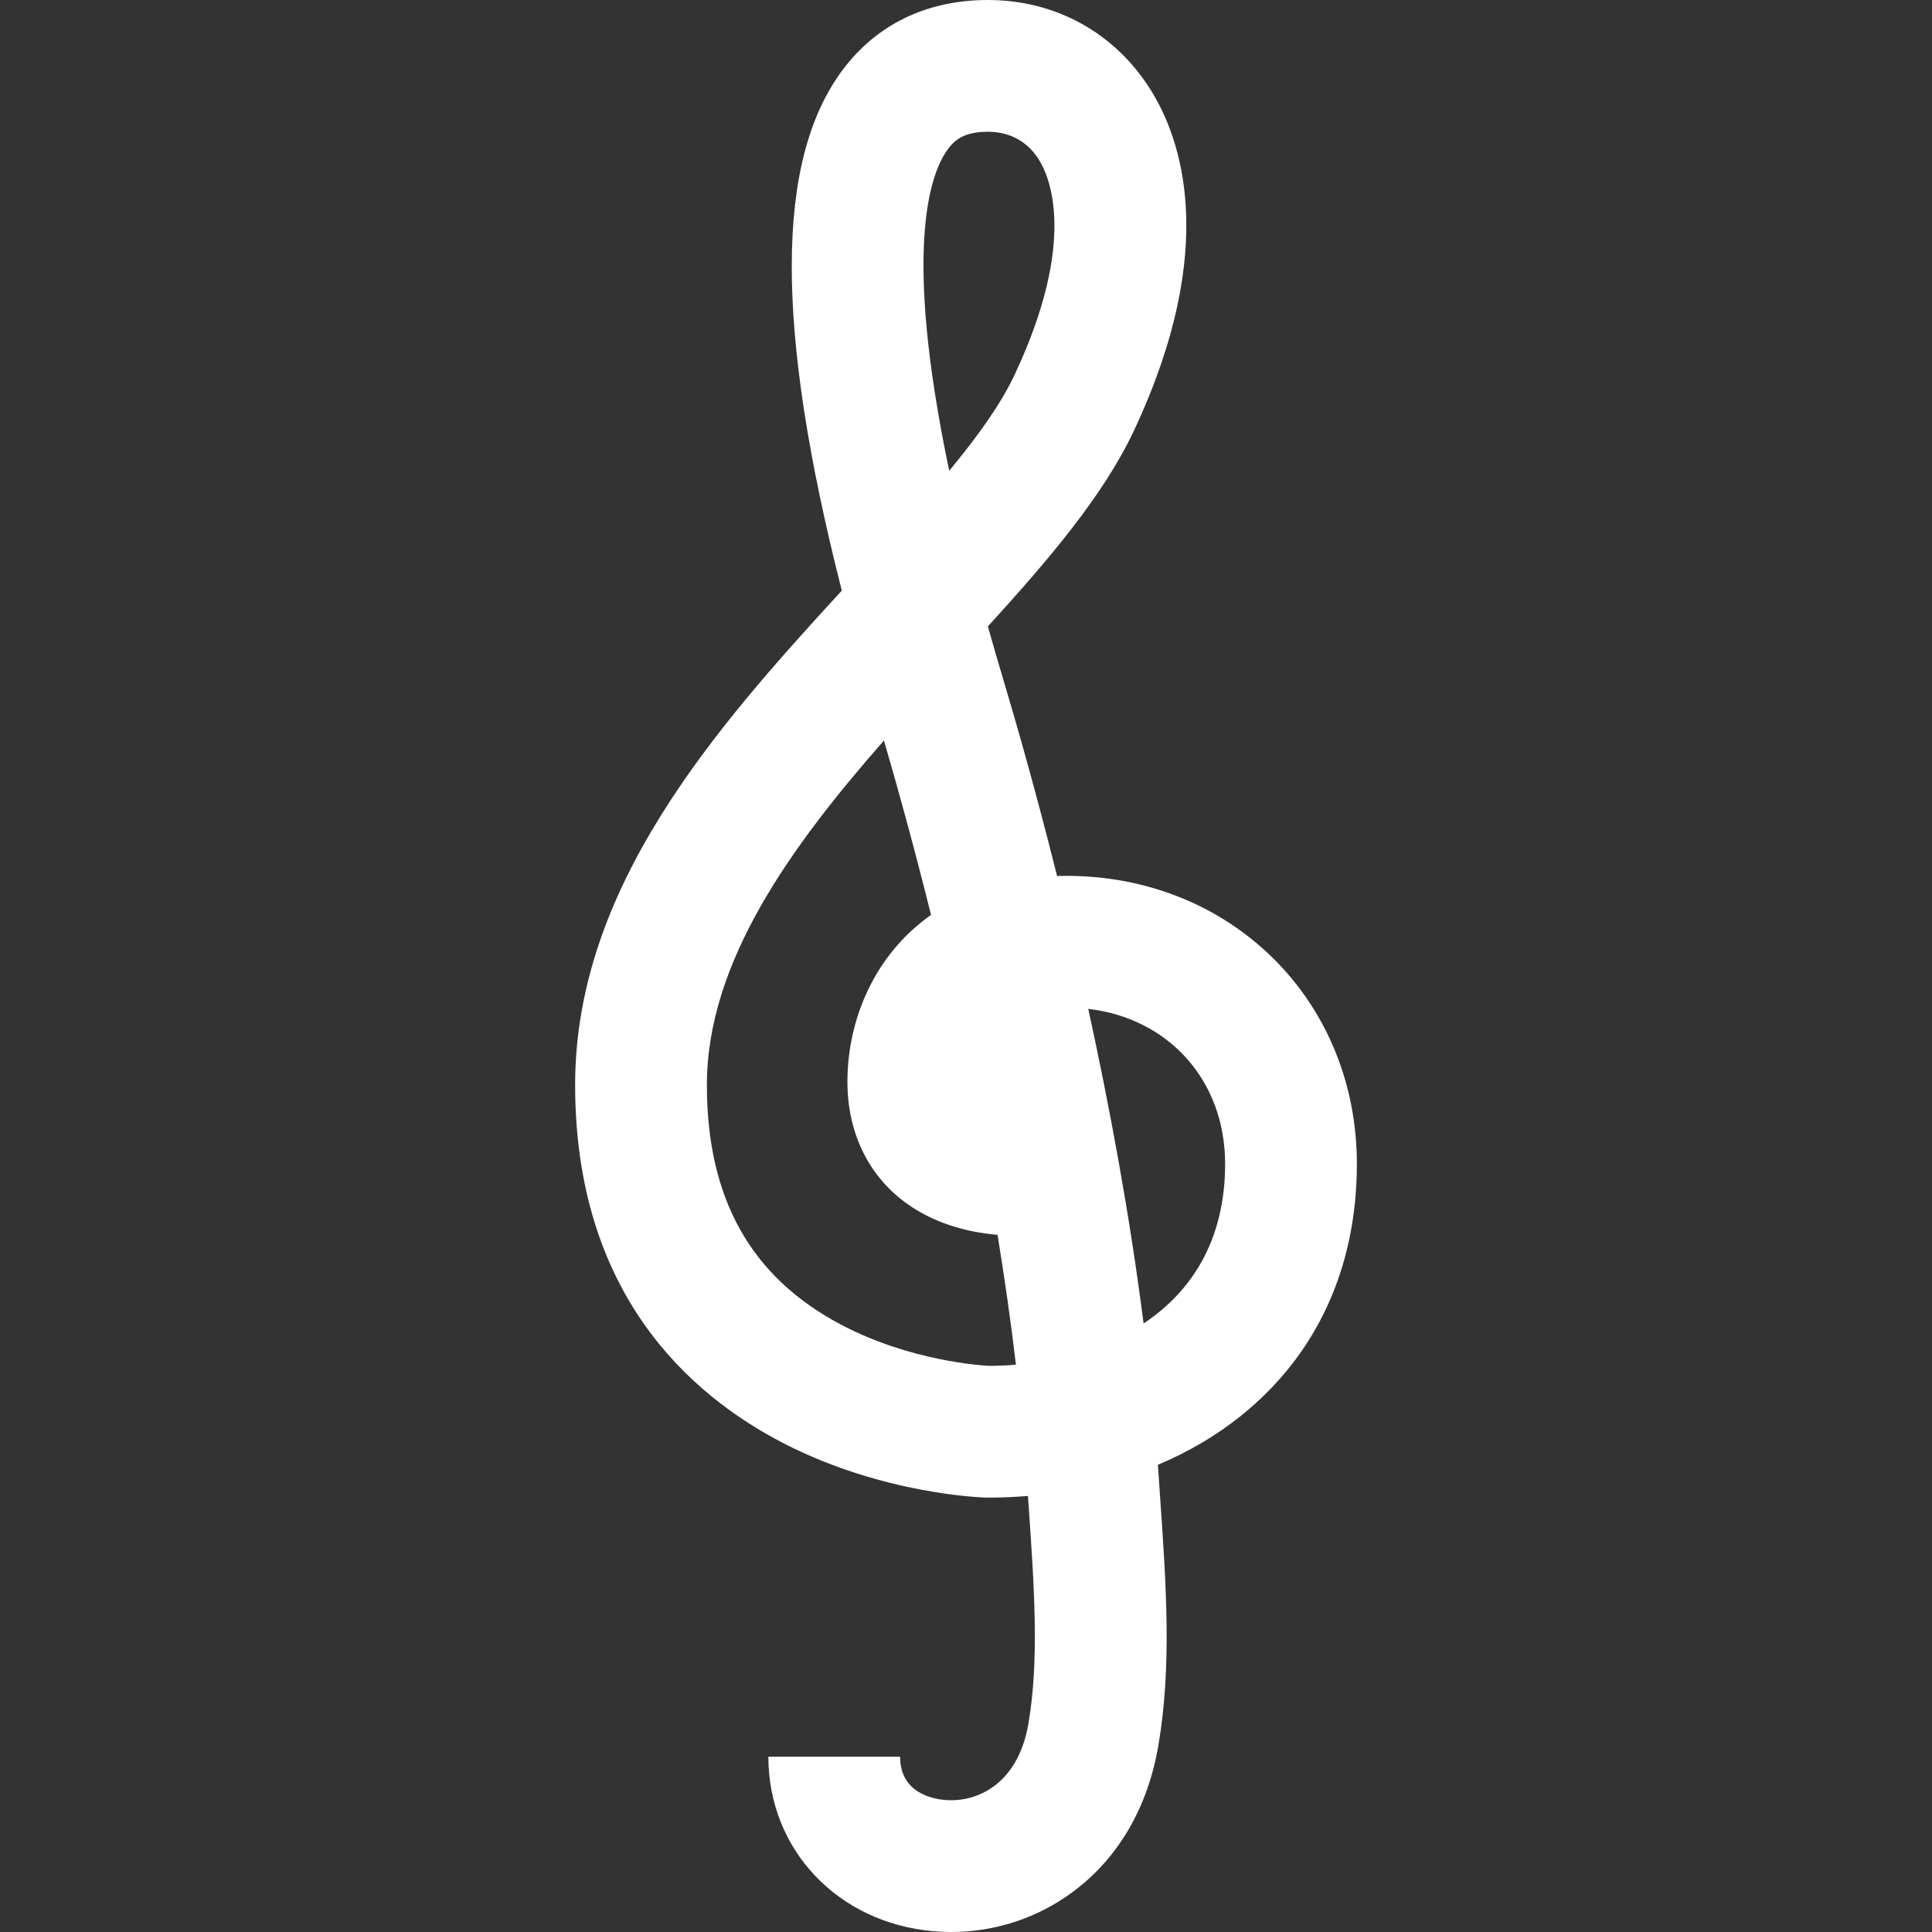 <?xml version="1.0" encoding="iso-8859-1"?>
<svg version="1.1" id="Capa_1" xmlns="http://www.w3.org/2000/svg" x="0px" y="0px"
	 viewBox="0 0 439.909 439.909" style="enable-background:new 0 0 439.909 439.909;" xml:space="preserve" fill="white">
	<rect x="0" y="0" width="439.909" height="439.909" fill="#333333" stroke="none"/>
	<path id="XMLID_530_" d="M289.859,218.165c-12.238-12.083-28.92-18.736-46.975-18.736c-0.739,0-1.469,0.011-2.191,0.034
		c-4.751-18.989-9.194-34.531-12.219-44.64c-1.258-4.203-2.437-8.269-3.54-12.192c13.877-15.22,26.345-29.841,33.266-44.593
		c19.623-41.823,10.708-66.709,3.647-77.821C253.684,7.369,240.237,0,224.955,0c-13.893,0-25.356,5.533-33.149,16
		c-15.284,20.528-15.407,58.521-0.127,118.479c-29.22,31.773-60.724,67.762-60.724,112.562c0,47.333,25.917,70.548,47.66,81.688
		c22.534,11.546,45.015,12.242,45.961,12.266l0.379,0.005c3.073,0,6.112-0.127,9.109-0.378l0.103,1.491
		c1.335,19.236,2.489,35.849,0.003,50.352c-2.37,13.822-11.714,18.001-19.006,17.382c-3.07-0.261-10.21-1.744-10.21-9.848h-30
		c0,21.169,15.841,37.883,37.666,39.74c1.33,0.113,2.656,0.17,3.98,0.17c10.054-0.001,19.84-3.24,27.914-9.306
		c10.179-7.647,16.827-19.082,19.225-33.069c3.095-18.055,1.826-36.334,0.356-57.5l-0.317-4.583
		c-0.043-0.64-0.088-1.279-0.135-1.919c6.901-2.901,13.235-6.612,18.807-11.07c17.339-13.872,26.504-33.742,26.504-57.463
		C308.955,246.956,302.173,230.323,289.859,218.165z M215.868,33.916c1.515-2.034,3.663-3.916,9.086-3.916
		c3.451,0,8.261,1.094,11.573,6.307c2.361,3.716,8.945,18.232-5.486,48.989c-3.165,6.746-8.459,14.108-14.908,21.894
		C205.458,56.316,211.865,39.292,215.868,33.916z M225.237,311c-1.764-0.087-18.08-1.109-33.732-9.38
		c-20.557-10.862-30.55-28.715-30.55-54.579c0-27.928,19.13-54.306,40.316-78.423c2.907,9.939,6.715,23.599,10.722,39.708
		c-12.94,9.11-19.038,23.895-19.038,38.007c0,11.36,4.616,21.066,12.997,27.331c6.43,4.806,14.077,6.893,21.186,7.503
		c1.587,9.726,3.009,19.631,4.186,29.57C229.28,310.906,227.245,310.992,225.237,311z M260.389,301.351
		c-3.197-25.015-7.776-49.574-12.6-71.639c18.327,2.149,31.166,16.328,31.166,35.288
		C278.955,282.468,271.257,294.136,260.389,301.351z"/>
</svg>
